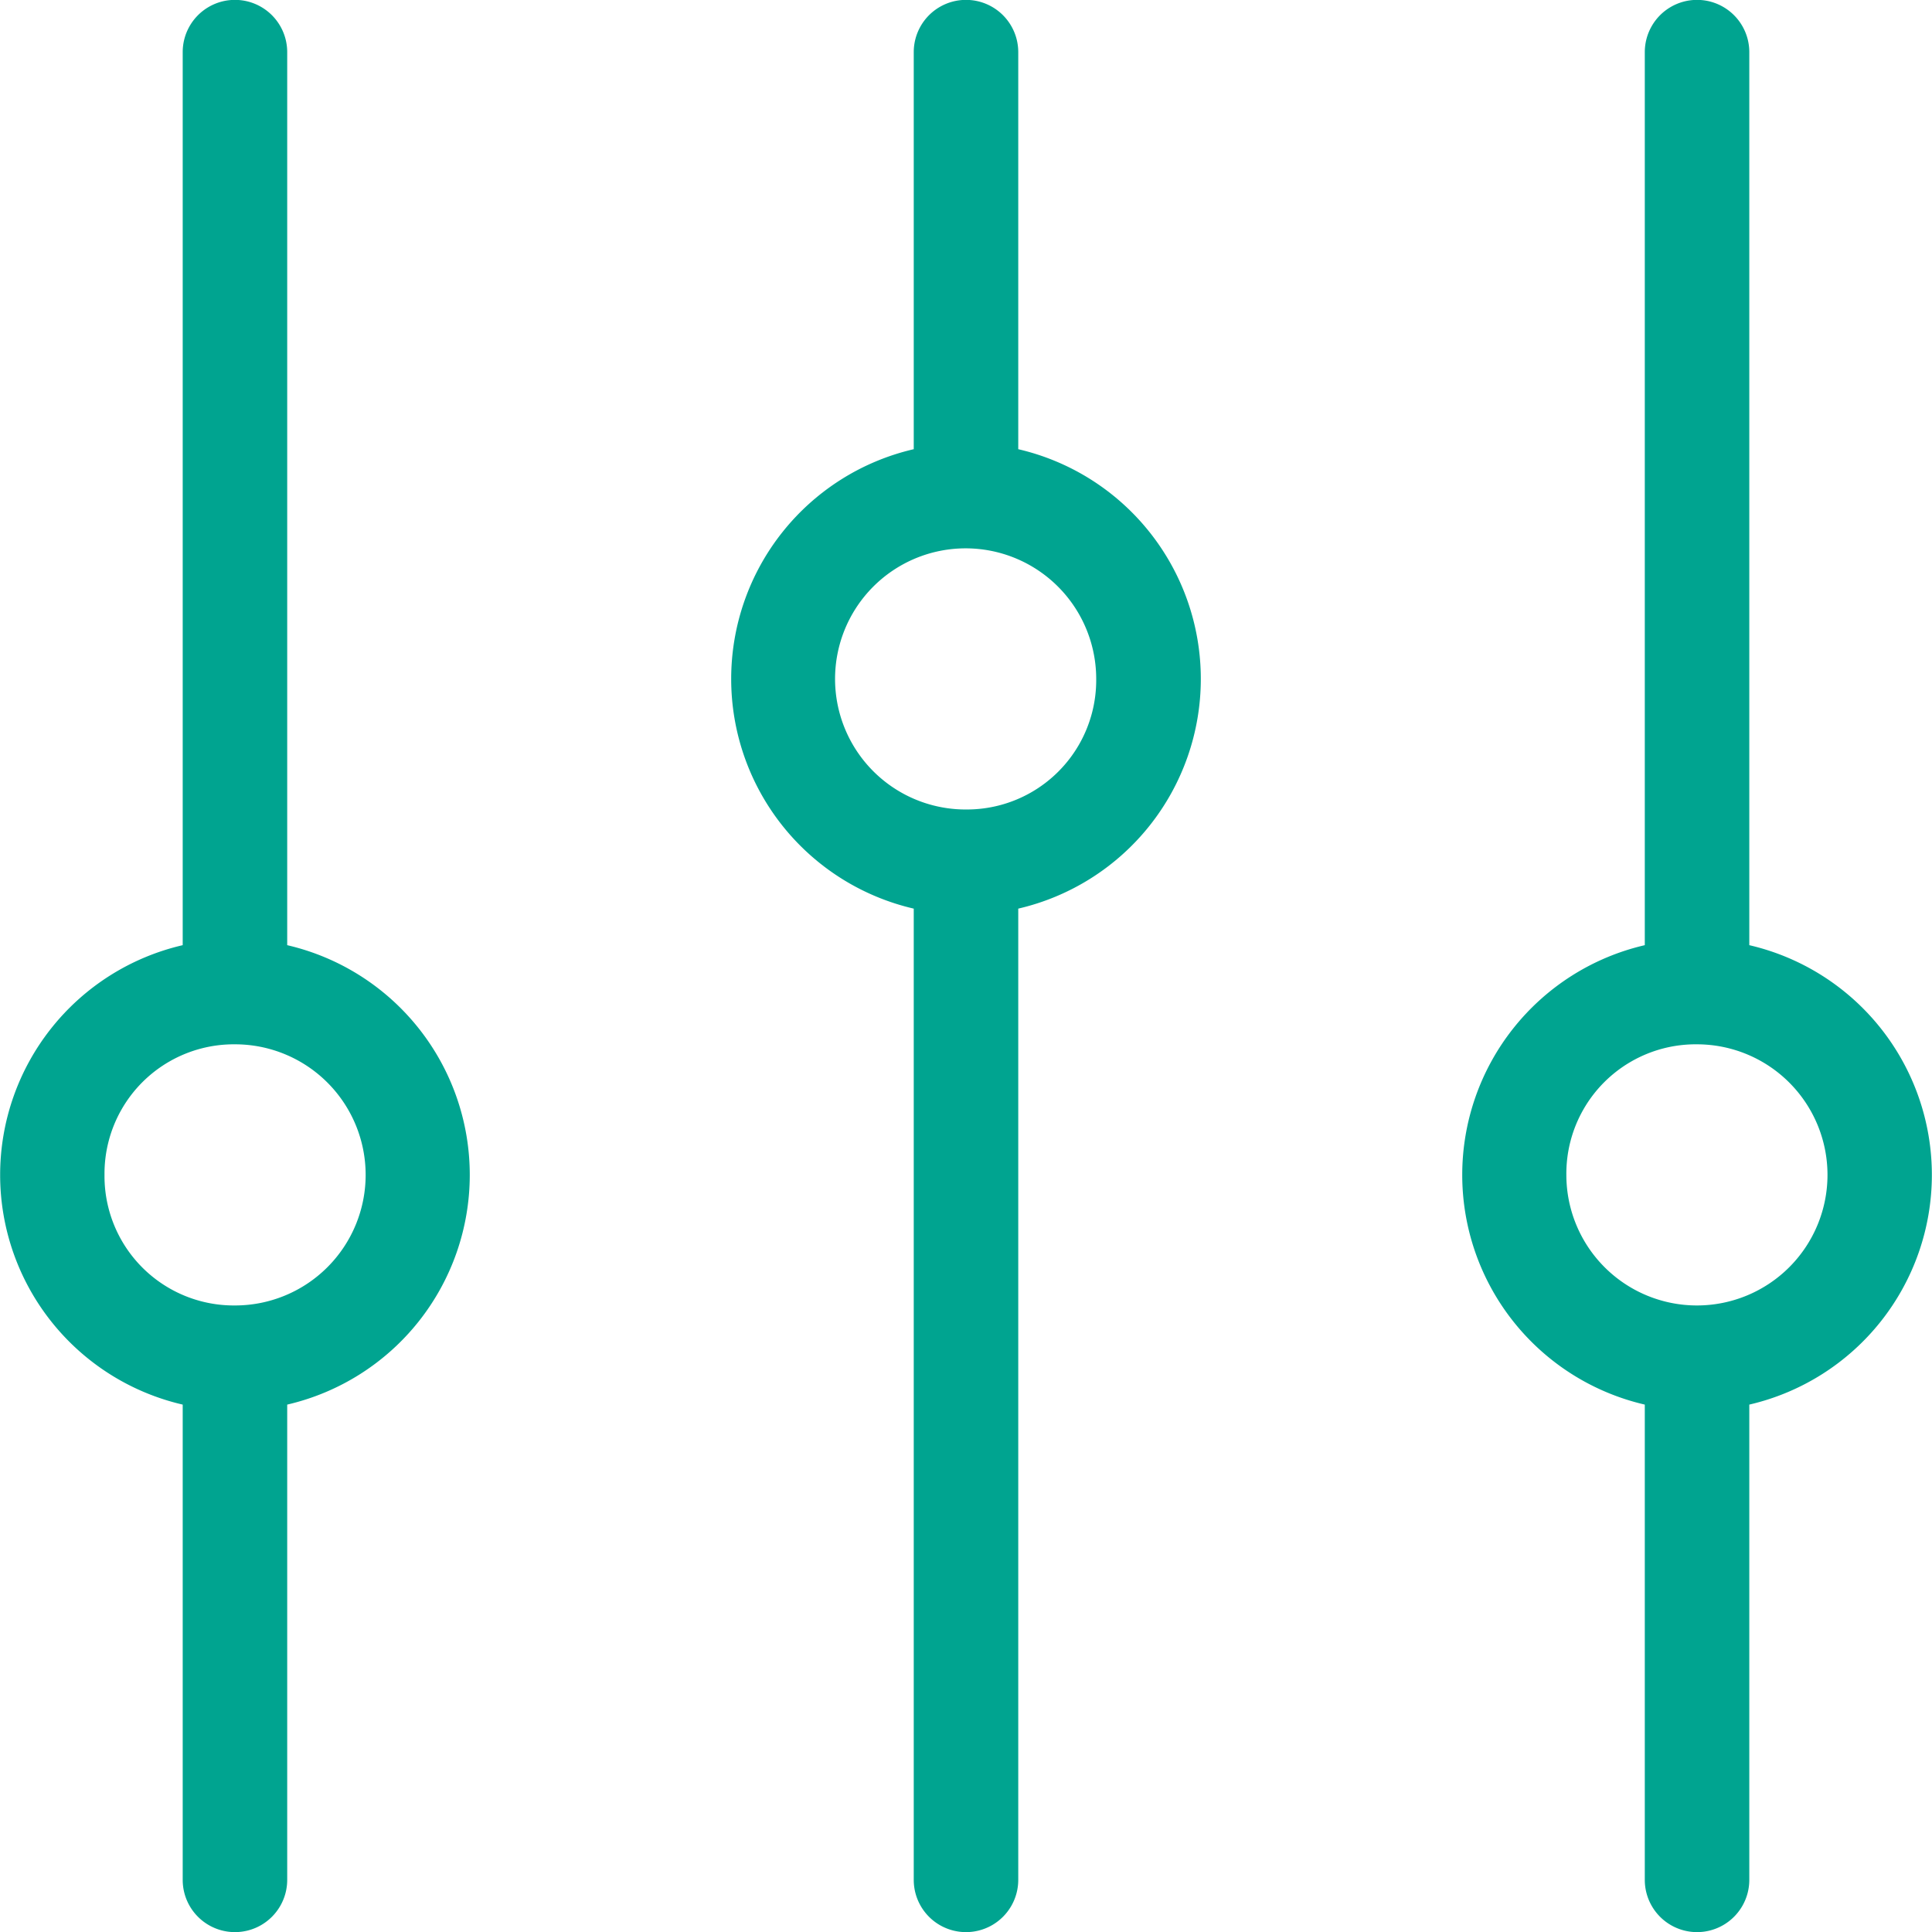 <svg xmlns="http://www.w3.org/2000/svg" viewBox="0 0 79.31 79.31"><defs><style>.cls-1{fill:#00a490;}</style></defs><title>Asset 2</title><g id="Layer_2" data-name="Layer 2"><g id="Layer_1-2" data-name="Layer 1"><path class="cls-1" d="M41.8,18.44V2.14a2.14,2.14,0,0,0-4.29,0V18.44a9.68,9.68,0,0,0,0,18.86V77.17a2.14,2.14,0,0,0,4.29,0V37.3a9.68,9.68,0,0,0,0-18.86ZM39.66,33.23A5.36,5.36,0,1,1,45,27.87,5.31,5.31,0,0,1,39.66,33.23Z"/><path class="cls-1" d="M67.52,57.66V77.17a2.14,2.14,0,0,0,4.29,0V57.66a9.68,9.68,0,0,0,0-18.86V2.14a2.14,2.14,0,0,0-4.29,0V38.8a9.68,9.68,0,0,0,0,18.86Zm2.14-14.79a5.36,5.36,0,1,1-5.36,5.36A5.31,5.31,0,0,1,69.67,42.87Z"/><path class="cls-1" d="M11.79,77.17V57.66a9.68,9.68,0,0,0,0-18.86V2.14a2.14,2.14,0,1,0-4.29,0V38.8a9.68,9.68,0,0,0,0,18.86V77.17a2.14,2.14,0,0,0,4.29,0ZM4.29,48.23a5.31,5.31,0,0,1,5.36-5.36,5.36,5.36,0,0,1,0,10.72A5.31,5.31,0,0,1,4.29,48.23Z"/></g></g></svg>